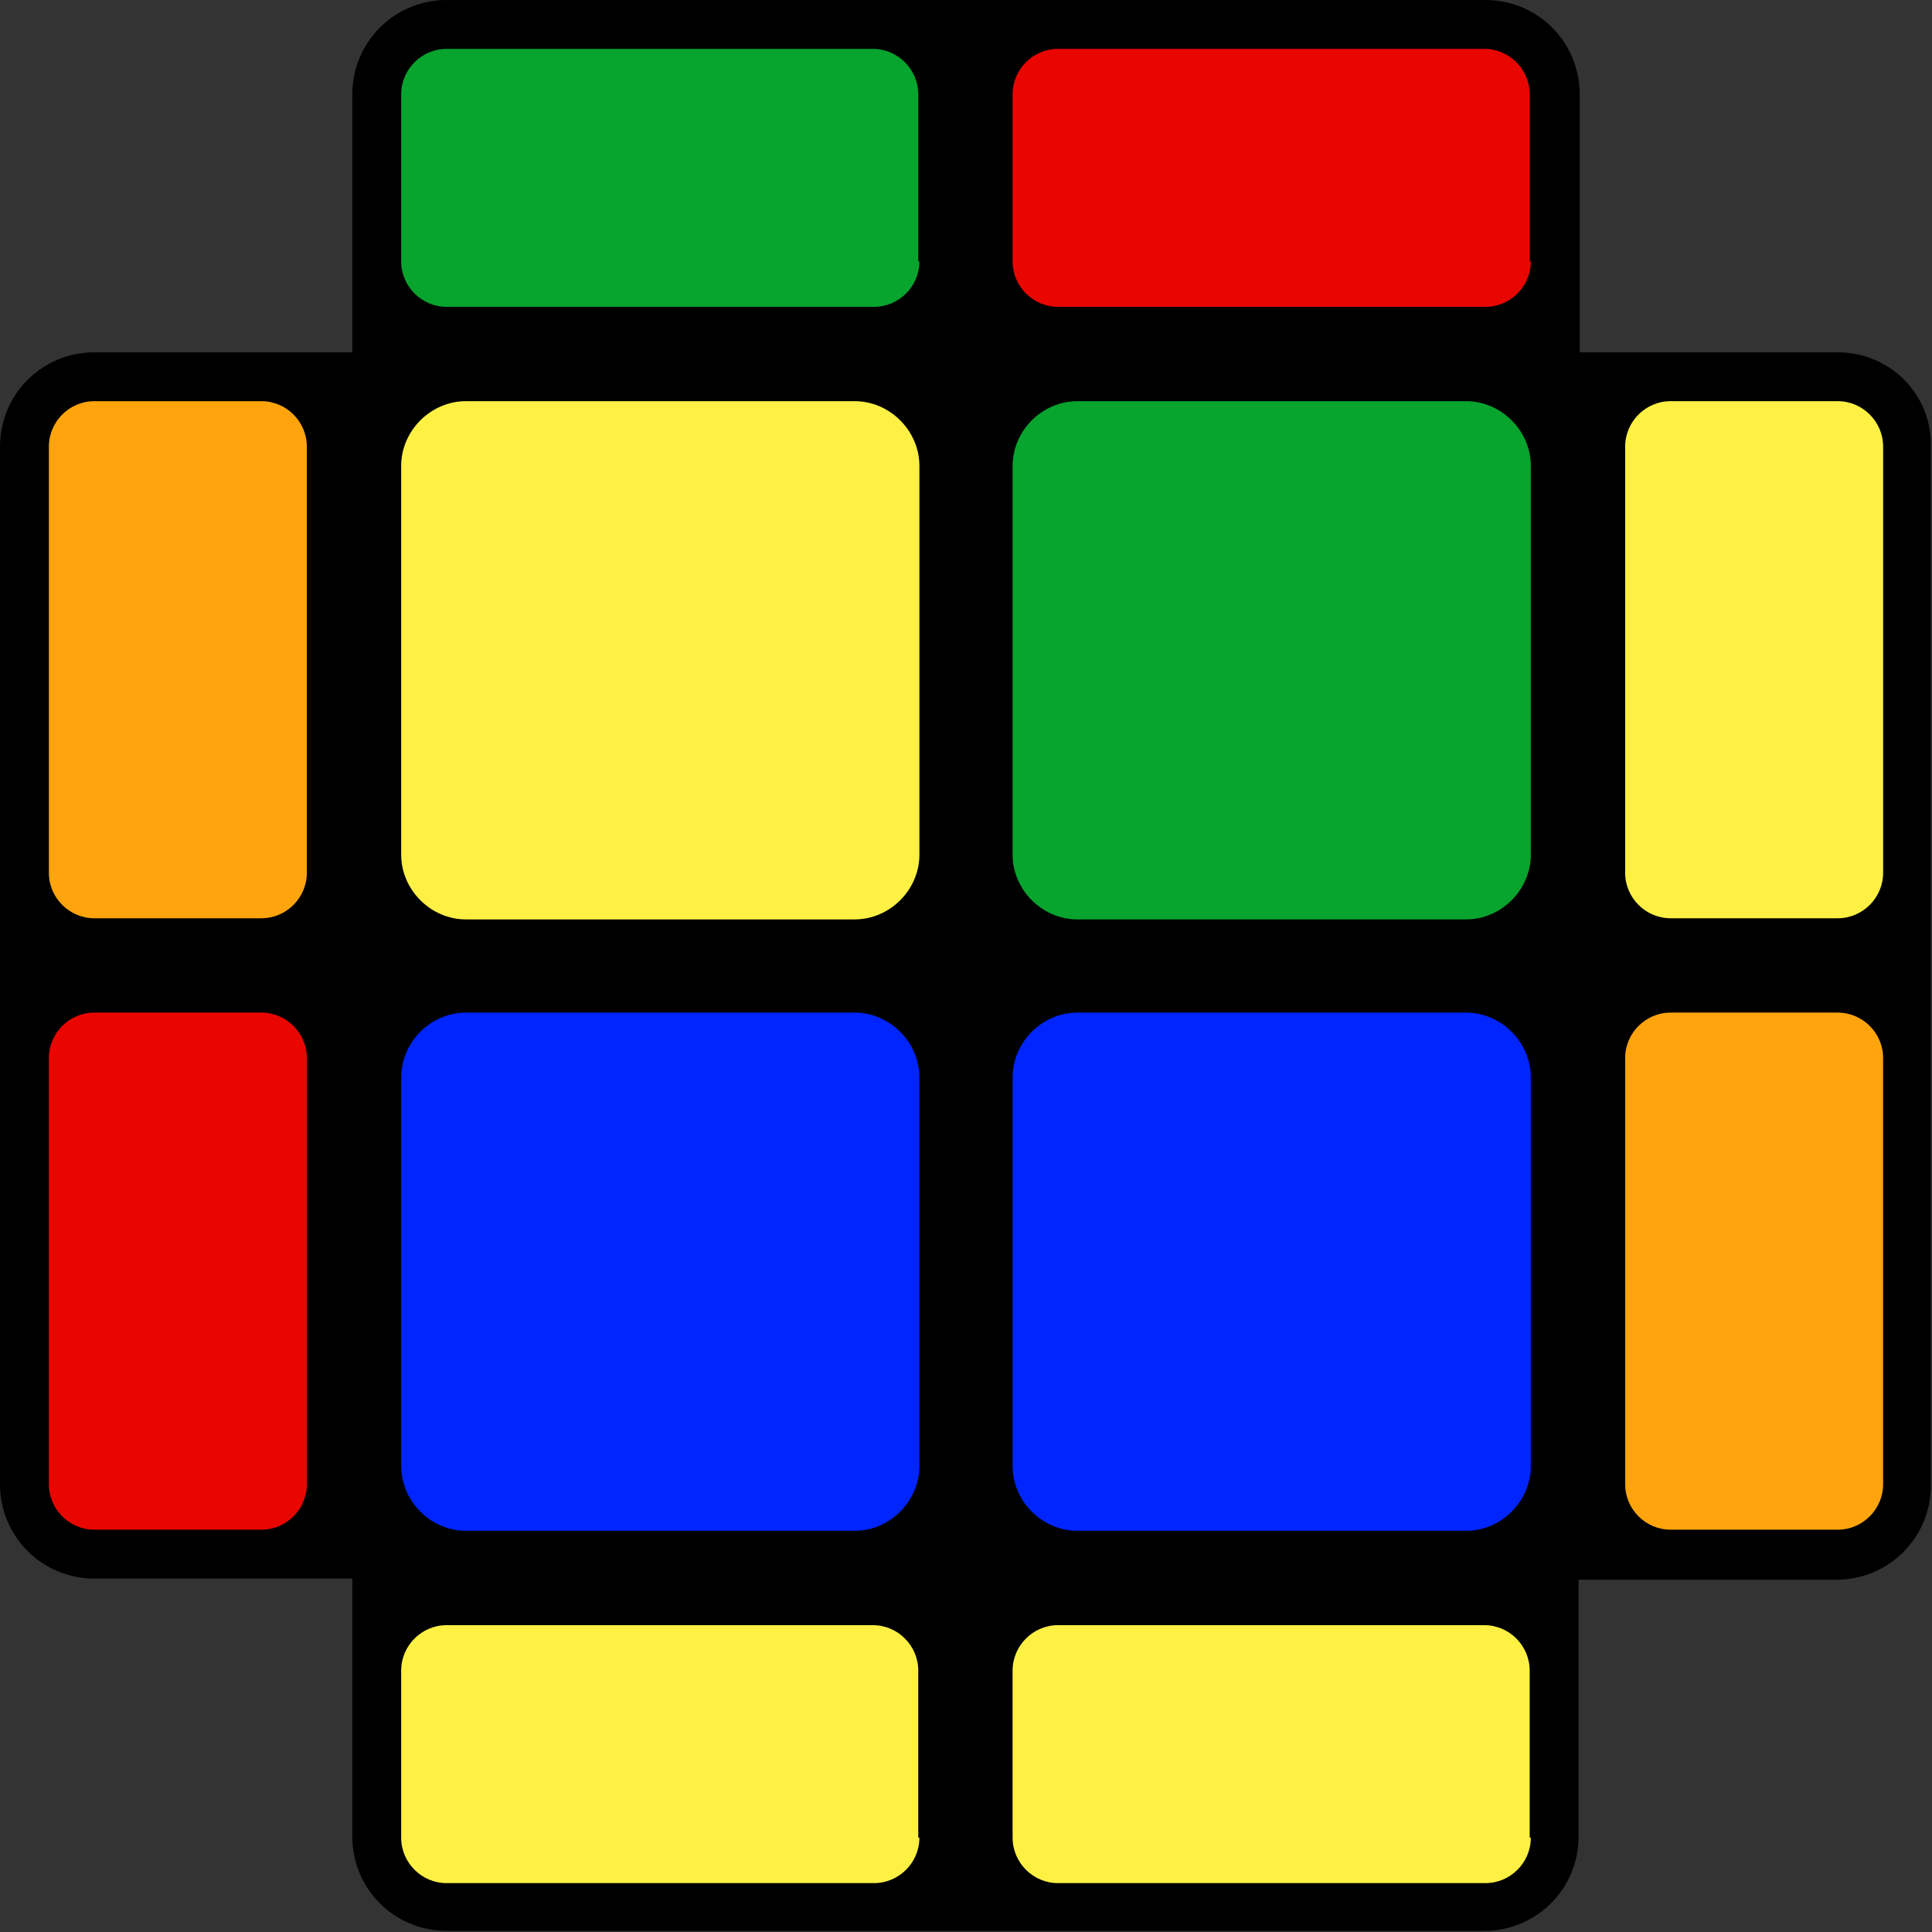 <?xml version="1.0" encoding="utf-8"?>
<!-- Generator: Adobe Illustrator 23.0.1, SVG Export Plug-In . SVG Version: 6.00 Build 0)  -->
<svg version="1.1" id="Layer_1" xmlns="http://www.w3.org/2000/svg" xmlns:xlink="http://www.w3.org/1999/xlink" x="0px" y="0px"
	 viewBox="0 0 170 170" style="enable-background:new 0 0 170 170;" xml:space="preserve">
<rect x="0" y="0" width="170" height="170" fill="#333333" stroke="none"/>
<style type="text/css">
    .st3{fill:#07a42e;}
	.st4{fill:#ea0600;}

    .st8{fill:#ffa40d;}
	.st0{fill:#fff144;}
	.st1{fill:#07a42e;}
    .st11{fill:#fff144;}

    .st7{fill:#ea0600;}
    .st12{fill:#0025ff;}
    .st2{fill:#0025ff;}
	.st9{fill:#ffa40d;}

    .st5{fill:#fff144;}
	.st6{fill:#fff144;}
</style>
<path d="M161.7,31H139V8.3c0-4.6-3.7-8.3-8.3-8.3H39.3C34.7,0,31,3.7,31,8.3V31H8.3C3.7,31,0,34.7,0,39.3v91.3
	c0,4.6,3.7,8.3,8.3,8.3H31v22.7c0,4.6,3.7,8.3,8.3,8.3h91.3c4.6,0,8.3-3.7,8.3-8.3V139h22.7c4.6,0,8.3-3.7,8.3-8.3V39.3
	C170,34.7,166.3,31,161.7,31z M131.8,90.6c-0.1,0-0.2,0-0.2,0C131.6,90.6,131.7,90.6,131.8,90.6z"/>
<g>
	<path class="st0" d="M80.9,75.2c0,3.1-2.6,5.7-5.7,5.7H41c-3.1,0-5.7-2.6-5.7-5.7V41c0-3.1,2.6-5.7,5.7-5.7h34.2
		c3.1,0,5.7,2.6,5.7,5.7V75.2z"/>
	<path class="st1" d="M134.7,75.2c0,3.1-2.6,5.7-5.7,5.7H94.8c-3.1,0-5.7-2.6-5.7-5.7V41c0-3.1,2.6-5.7,5.7-5.7H129
		c3.1,0,5.7,2.6,5.7,5.7V75.2z"/>
	<path class="st2" d="M41,134.7c-3.1,0-5.7-2.6-5.7-5.7V94.8c0-3.1,2.6-5.7,5.7-5.7h34.2c3.1,0,5.7,2.6,5.7,5.7V129
		c0,3.1-2.6,5.7-5.7,5.7H41z"/>
	<path class="st3" d="M80.9,23c0,2.2-1.8,4-4,4H39.3c-2.2,0-4-1.8-4-4V8.3c0-2.2,1.8-4,4-4h37.5c2.2,0,4,1.8,4,4V23z"/>
	<path class="st4" d="M134.7,23c0,2.2-1.8,4-4,4H93.1c-2.2,0-4-1.8-4-4V8.3c0-2.2,1.8-4,4-4h37.5c2.2,0,4,1.8,4,4V23z"/>
	<path class="st5" d="M80.9,161.7c0,2.2-1.8,4-4,4H39.3c-2.2,0-4-1.8-4-4V147c0-2.2,1.8-4,4-4h37.5c2.2,0,4,1.8,4,4V161.7z"/>
	<path class="st6" d="M134.7,161.7c0,2.2-1.8,4-4,4H93.1c-2.2,0-4-1.8-4-4V147c0-2.2,1.8-4,4-4h37.5c2.2,0,4,1.8,4,4V161.7z"/>
	<path class="st7" d="M23,89.1c2.2,0,4,1.8,4,4v37.5c0,2.2-1.8,4-4,4H8.3c-2.2,0-4-1.8-4-4V93.1c0-2.2,1.8-4,4-4H23z"/>
	<path class="st8" d="M23,35.3c2.2,0,4,1.8,4,4v37.5c0,2.2-1.8,4-4,4H8.3c-2.2,0-4-1.8-4-4V39.3c0-2.2,1.8-4,4-4H23z"/>
	<path class="st9" d="M161.7,89.1c2.2,0,4,1.8,4,4v37.5c0,2.2-1.8,4-4,4H147c-2.2,0-4-1.8-4-4V93.1c0-2.2,1.8-4,4-4H161.7z"/>
	<path class="st11" d="M161.7,35.3c2.2,0,4,1.8,4,4v37.5c0,2.2-1.8,4-4,4H147c-2.2,0-4-1.8-4-4V39.3c0-2.2,1.8-4,4-4H161.7z"/>
	<path class="st12" d="M94.8,134.7c-3.1,0-5.7-2.6-5.7-5.7V94.8c0-3.1,2.6-5.7,5.7-5.7H129c3.1,0,5.7,2.6,5.7,5.7V129
		c0,3.1-2.6,5.7-5.7,5.7H94.8z"/>
</g>
</svg>
